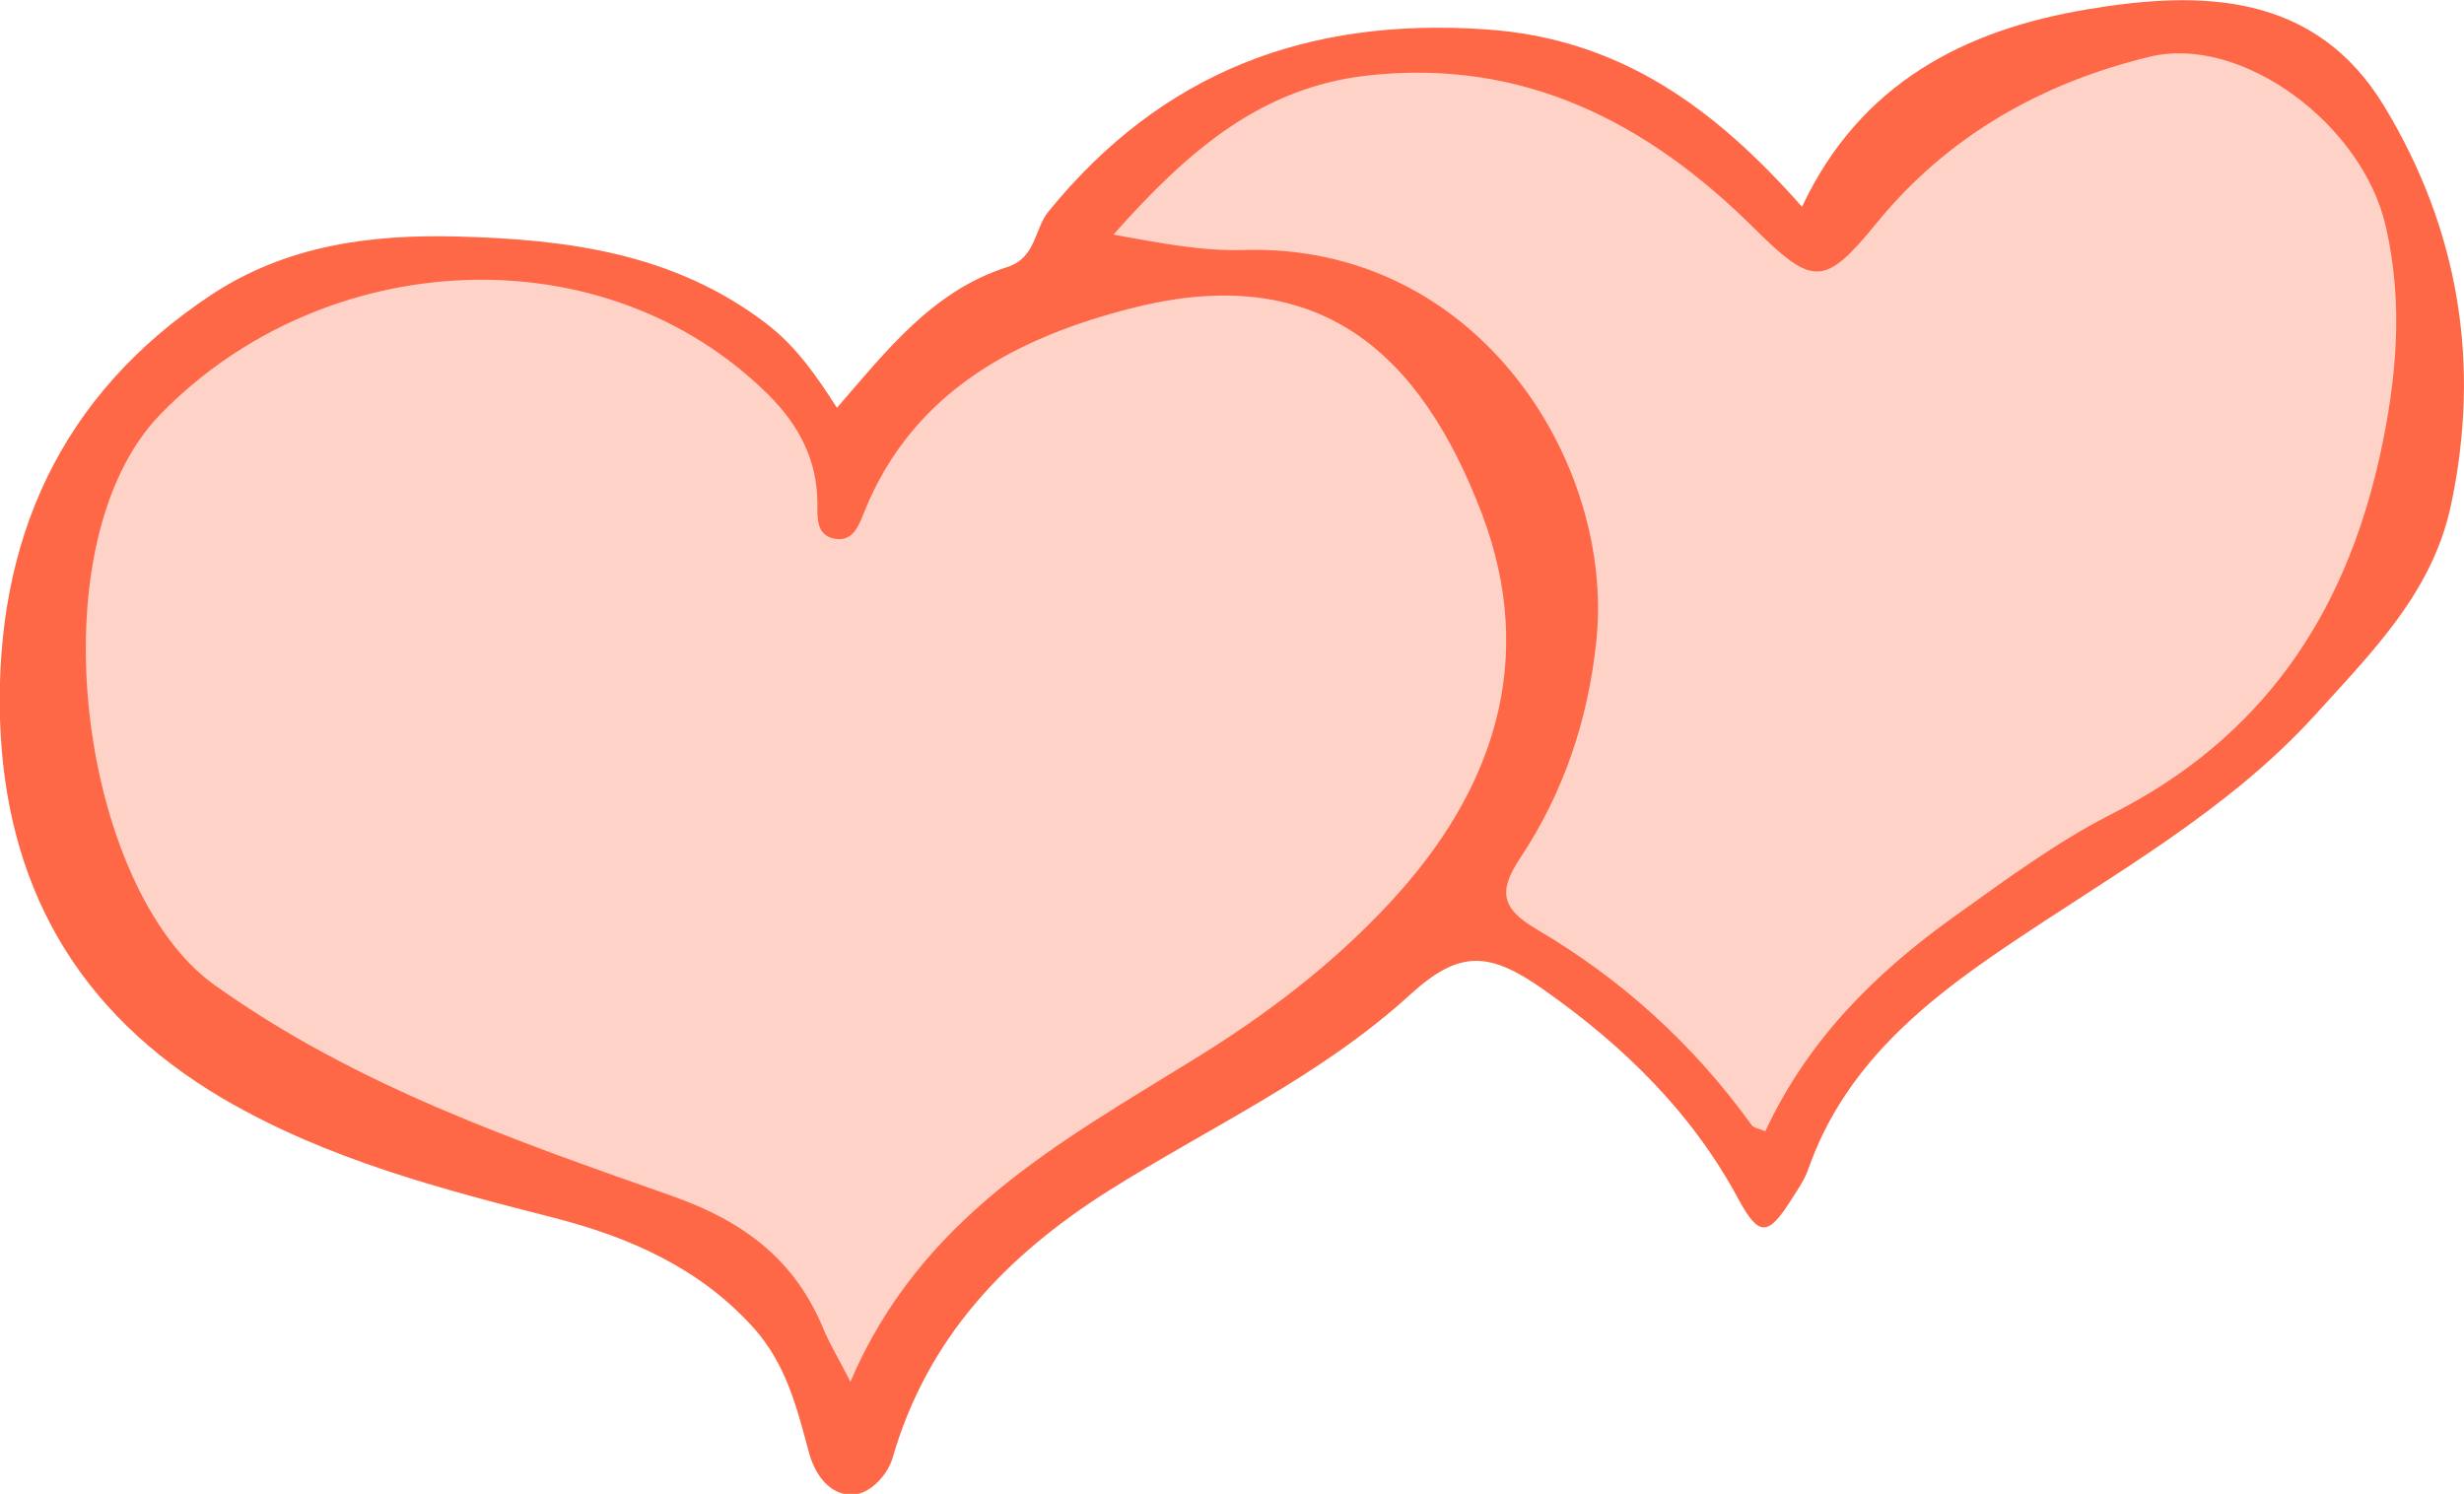 <?xml version="1.0" encoding="UTF-8"?>
<svg id="Ebene_2" data-name="Ebene 2" xmlns="http://www.w3.org/2000/svg" viewBox="0 0 60.41 36.63">
  <defs>
    <style>
      .cls-1 {
        opacity: .3;
      }

      .cls-1, .cls-2 {
        fill: #fe6847;
      }
    </style>
  </defs>
  <g id="Ebene_1-2" data-name="Ebene 1">
    <g>
      <path class="cls-2" d="M20.52,10c1.22-1.41,2.35-2.87,4.17-3.45,.72-.23,.66-.93,1.02-1.37C28.49,1.77,32.04,.42,36.42,.72c3.3,.22,5.62,1.93,7.76,4.35,1.43-3.04,4-4.34,6.99-4.84,2.79-.47,5.6-.43,7.3,2.4,1.81,3.01,2.36,6.28,1.62,9.76-.46,2.15-1.94,3.6-3.32,5.13-2.17,2.39-4.98,3.92-7.6,5.7-2.06,1.39-3.96,2.96-4.83,5.43-.09,.26-.25,.5-.4,.73-.59,.94-.81,.96-1.32,.02-1.14-2.12-2.8-3.74-4.74-5.11-1.38-.98-2.1-1-3.31,.1-2.2,2.01-4.9,3.24-7.38,4.8-2.53,1.6-4.46,3.62-5.31,6.57-.12,.4-.55,.89-1,.89-.54,0-.89-.48-1.04-1.01-.3-1.11-.56-2.2-1.39-3.11-1.32-1.45-3.02-2.19-4.83-2.66-2.82-.72-5.6-1.44-8.15-2.93C1.87,24.82,.12,21.68,0,17.62c-.12-4.35,1.46-7.93,5.18-10.39,1.83-1.21,3.9-1.49,6.05-1.43,2.69,.07,5.29,.41,7.54,2.12,.75,.57,1.25,1.3,1.75,2.08Zm.33,23.88c1.72-4.03,5.13-5.87,8.38-7.88,1.78-1.09,3.43-2.34,4.84-3.86,2.55-2.74,3.63-5.94,2.26-9.55-1.5-3.93-3.98-6.2-8.56-5.04-2.8,.71-5.38,2.02-6.58,5-.13,.32-.27,.74-.72,.66-.46-.08-.43-.51-.43-.87,0-1.06-.46-1.92-1.19-2.65-4.06-4.04-10.91-3.64-14.91,.46-3.12,3.2-1.99,11.65,1.33,14.01,3.45,2.46,7.33,3.8,11.22,5.17,1.75,.62,3,1.56,3.7,3.26,.13,.32,.32,.63,.65,1.27ZM27.28,5.75c1.26,.23,2.22,.41,3.21,.38,5.74-.17,9.09,5.21,8.65,9.56-.2,1.95-.8,3.74-1.87,5.35-.56,.84-.44,1.25,.41,1.75,2.08,1.22,3.84,2.82,5.26,4.79,.05,.08,.19,.09,.34,.16,1.03-2.22,2.68-3.87,4.61-5.25,1.26-.9,2.52-1.84,3.9-2.54,3.65-1.85,5.68-4.83,6.55-8.74,.42-1.89,.59-3.77,.15-5.67-.58-2.51-3.54-4.69-5.78-4.15-2.65,.64-4.96,1.94-6.71,4.09-1.28,1.57-1.56,1.54-3.03,.08-2.6-2.57-5.63-4.13-9.43-3.71-2.63,.29-4.43,1.86-6.24,3.9Z"/>
      <path class="cls-1" d="M36.79,20.51c-1.71,3.53-5.1,3.33-10.24,8.14-2.9,2.71-4.71,5.47-5.74,7.28-.43-1.59-1.29-3.7-3.17-5.26-2.86-2.36-5.46-1.24-9.29-2.91-.53-.23-6.56-2.97-7.65-8.52C-.21,14.6,2.37,8.12,8.26,6.53c4.76-1.29,10.02,1.06,12.45,5.74,2.76-4.84,8.16-6.8,12.06-5.17,4.99,2.08,5.96,9.39,4.02,13.4Z"/>
      <path class="cls-1" d="M58.62,14.38c-1.55,2.73-5.23,5.13-9.38,7.85-.63,.41-1.89,1.22-3.16,2.68-1.41,1.63-2.17,3.31-2.59,4.49-.51-1.01-1.59-2.82-3.63-4.39-1.88-1.44-3.74-2.03-4.82-2.28,.52-.65,3.53-4.54,2.52-9.4-.2-.96-.69-3.35-2.68-4.98-3.44-2.82-8.16-.74-8.62-2.01-.44-1.21,3.25-4.64,7.66-5.17,5.78-.69,10.13,3.94,10.82,4.69C47.81,1.45,52.87-.15,56.13,1.46c4.22,2.08,4.65,9.13,2.49,12.93Z"/>
    </g>
  </g>
</svg>